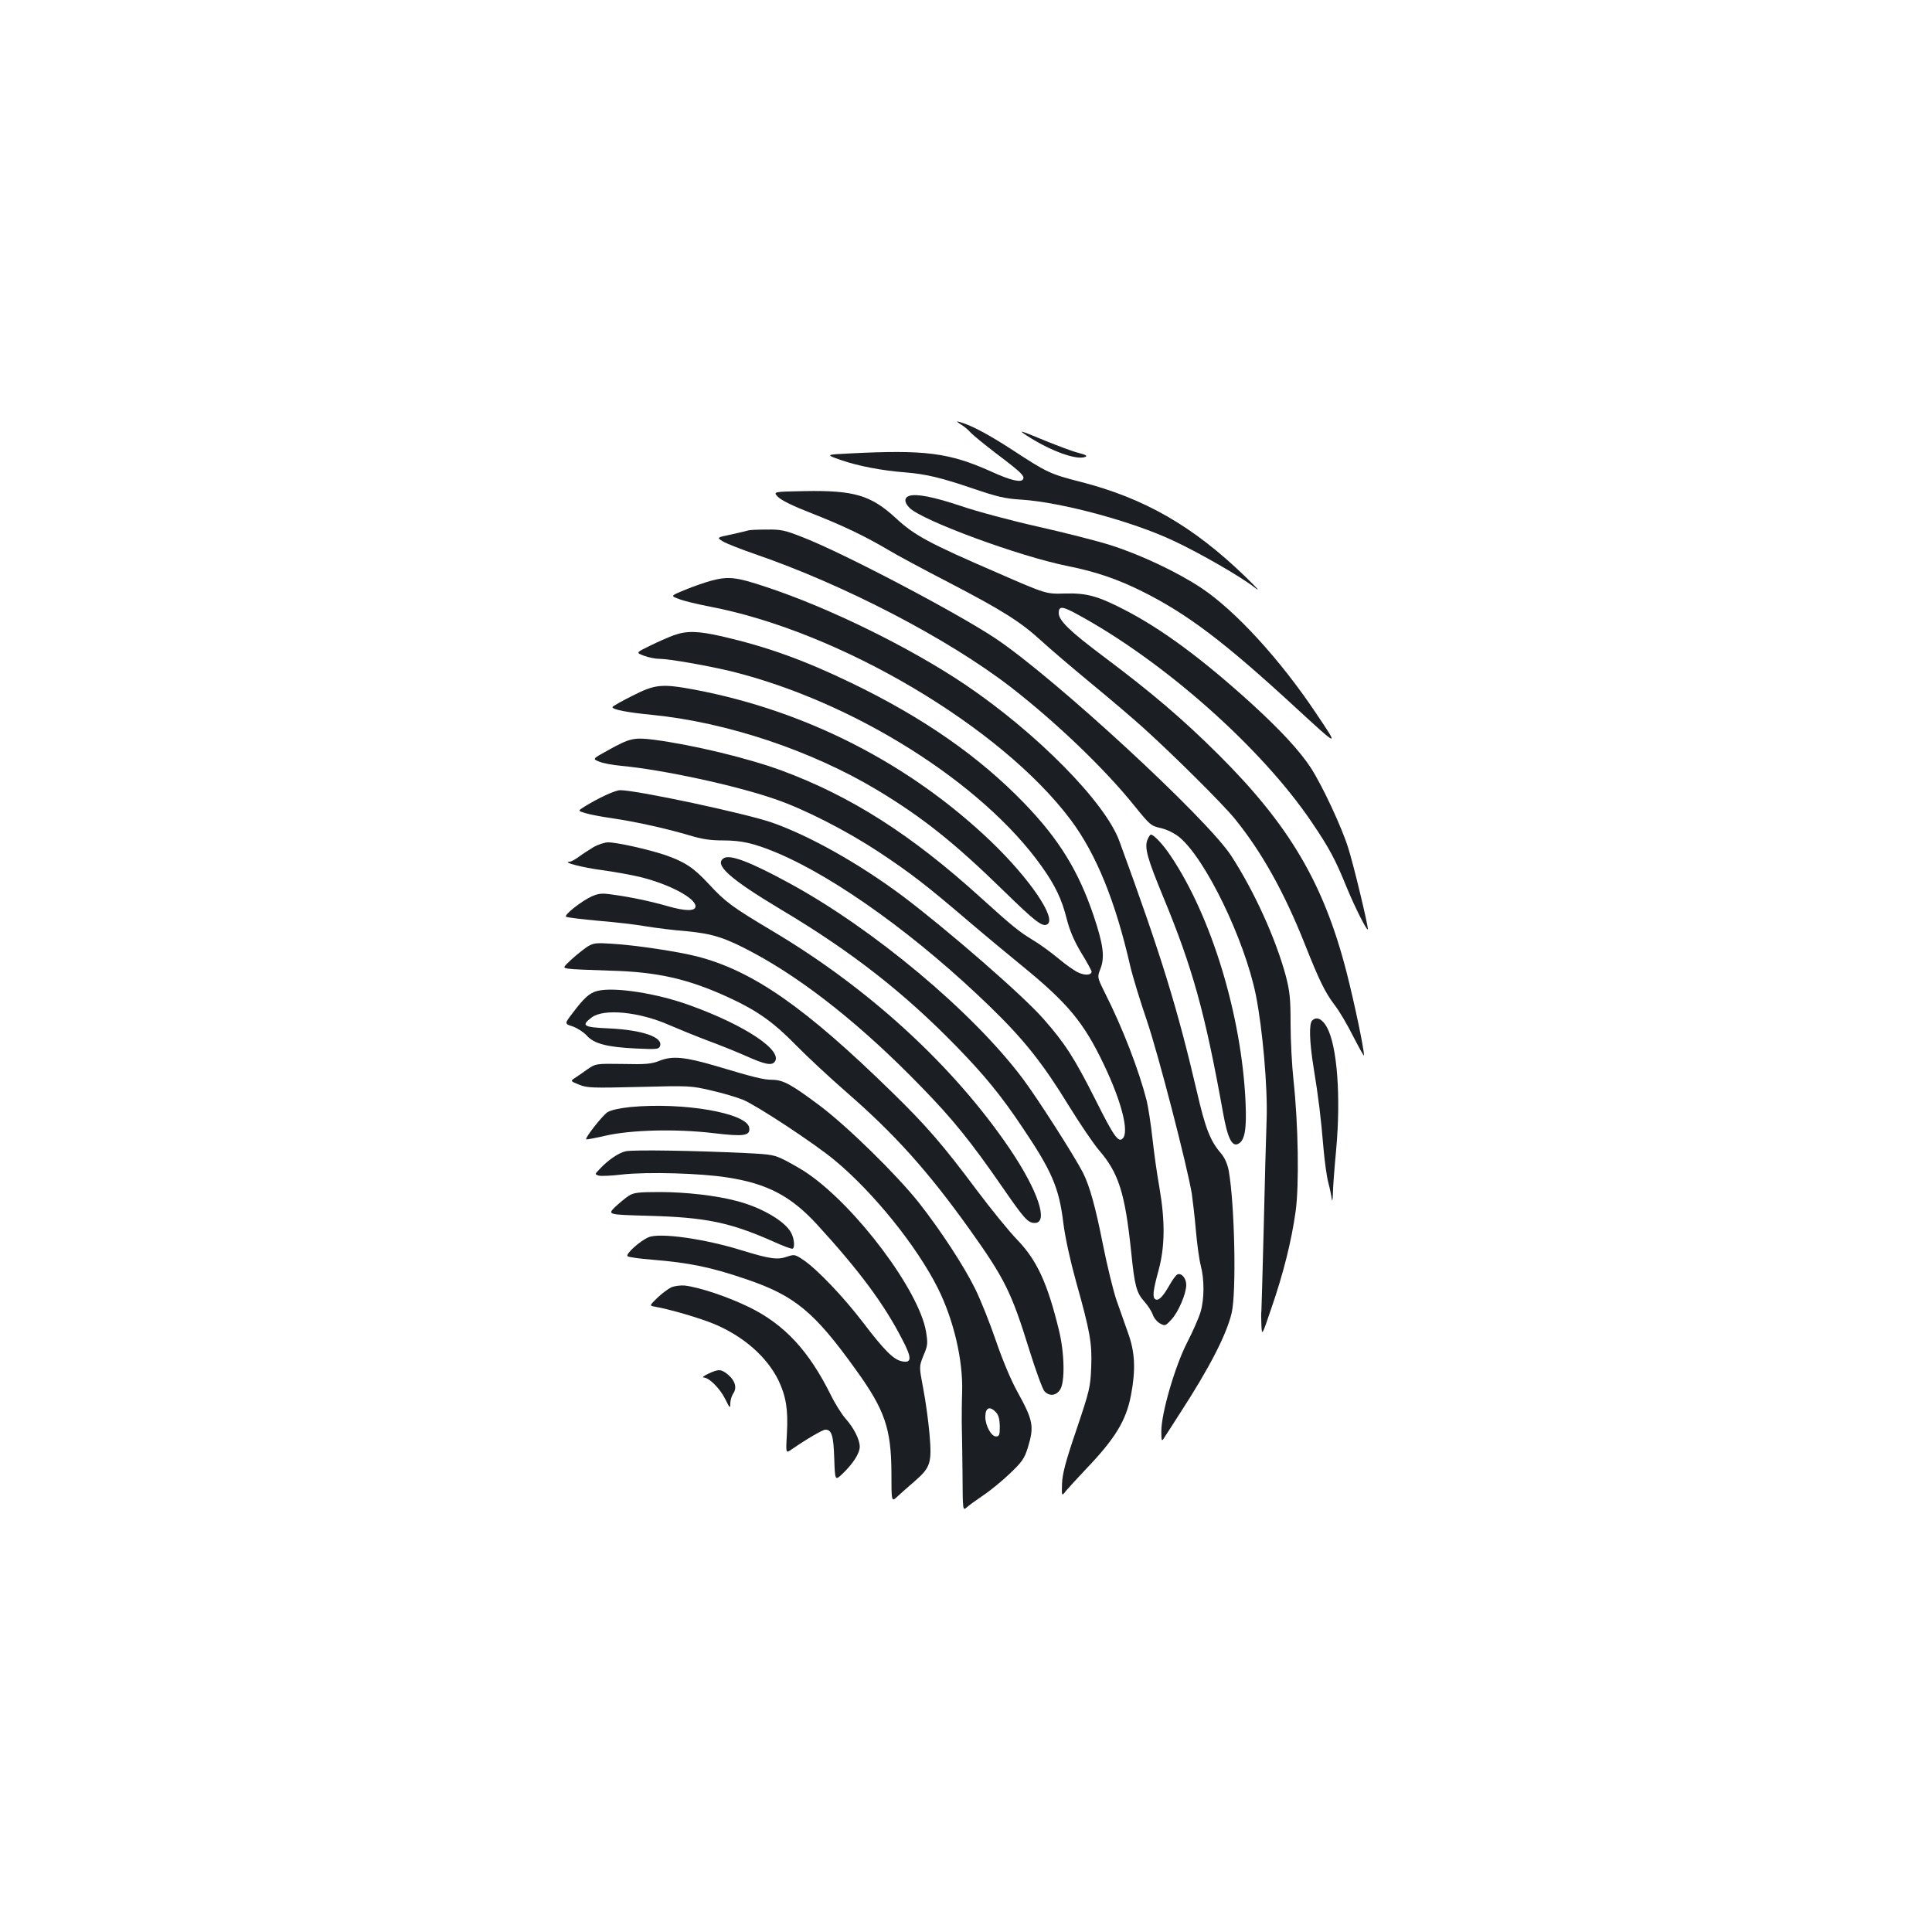 <?xml version="1.0" standalone="no"?>
<!DOCTYPE svg PUBLIC "-//W3C//DTD SVG 20010904//EN"
 "http://www.w3.org/TR/2001/REC-SVG-20010904/DTD/svg10.dtd">
<svg version="1.0" xmlns="http://www.w3.org/2000/svg"
 width="1000pt" height="1000pt" viewBox="0 0 1000 1000"
 preserveAspectRatio="xMidYMid meet">
<g transform="translate(0,1000) scale(0.1,-0.1)"
fill="#1b1f23" stroke="none">
<path d="M4975 7802 c17 -10 39 -29 50 -42 11 -12 72 -62 135 -110 127 -96
145 -114 135 -131 -11 -18 -65 -5 -164 40 -218 98 -343 114 -733 94 -126 -6
-126 -6 -46 -34 89 -31 214 -55 333 -64 109 -9 185 -27 355 -85 121 -41 162
-51 245 -56 207 -13 577 -113 789 -213 137 -64 348 -186 416 -239 37 -29 23
-12 -45 54 -270 261 -521 405 -852 490 -157 40 -175 49 -348 162 -121 79 -215
130 -275 147 -23 6 -22 5 5 -13z"/>
<path d="M5315 7745 c122 -79 257 -128 302 -110 13 5 4 11 -35 21 -29 7 -103
35 -165 60 -143 59 -150 61 -102 29z"/>
<path d="M4027 7428 c18 -18 77 -47 172 -84 161 -63 278 -119 398 -190 43 -26
186 -103 318 -171 273 -142 368 -202 475 -300 41 -38 156 -136 255 -218 99
-81 223 -187 275 -234 160 -145 409 -392 473 -471 139 -172 255 -380 362 -650
73 -184 103 -246 153 -312 23 -29 66 -102 96 -162 31 -60 56 -105 56 -99 0 36
-49 269 -90 430 -118 460 -296 762 -664 1128 -182 181 -342 318 -593 506 -176
132 -233 187 -233 226 0 37 18 36 93 -5 448 -242 956 -692 1216 -1077 91 -134
123 -194 181 -337 43 -105 109 -235 110 -217 1 21 -76 342 -102 421 -33 106
-132 318 -192 412 -57 88 -158 197 -309 335 -256 232 -463 385 -657 485 -138
71 -195 87 -308 84 -97 -3 -97 -3 -347 106 -358 155 -431 194 -529 285 -129
118 -215 144 -475 139 -160 -3 -160 -3 -134 -30z"/>
<path d="M4708 7434 c-29 -9 -29 -34 0 -63 67 -66 568 -251 819 -301 149 -30
261 -69 389 -133 231 -116 420 -259 781 -591 238 -219 236 -218 115 -38 -187
280 -418 531 -593 648 -125 83 -313 172 -470 222 -69 22 -238 65 -376 96 -138
31 -318 79 -399 107 -141 47 -228 64 -266 53z"/>
<path d="M3875 7255 c-5 -2 -45 -11 -88 -21 -78 -16 -78 -16 -46 -36 18 -11
92 -40 164 -65 464 -159 1002 -439 1326 -689 236 -183 490 -426 644 -619 77
-95 83 -100 133 -111 33 -8 68 -25 96 -47 135 -111 337 -528 396 -816 35 -175
62 -480 56 -646 -3 -82 -10 -334 -15 -560 -6 -225 -11 -419 -12 -430 -2 -11
-1 -45 0 -75 3 -55 3 -55 52 90 62 179 104 348 125 499 19 135 14 453 -11 681
-8 74 -15 205 -15 290 0 134 -4 168 -25 250 -52 192 -163 437 -282 620 -126
194 -910 917 -1218 1124 -194 130 -784 441 -997 524 -96 38 -115 42 -190 41
-46 0 -87 -2 -93 -4z"/>
<path d="M3680 6994 c-30 -8 -90 -29 -132 -46 -78 -32 -78 -32 -35 -48 23 -10
96 -27 162 -40 671 -128 1509 -624 1868 -1105 131 -176 230 -418 307 -755 12
-52 51 -180 87 -285 60 -178 207 -746 232 -895 5 -36 15 -121 21 -190 6 -69
17 -150 25 -180 19 -72 19 -173 -1 -241 -9 -30 -40 -101 -70 -159 -63 -123
-134 -368 -133 -460 0 -46 2 -52 12 -36 7 10 46 71 87 135 150 231 239 404
265 515 25 106 16 560 -15 736 -7 36 -20 66 -40 90 -56 65 -81 129 -125 320
-102 436 -184 703 -401 1296 -73 201 -427 560 -799 811 -284 191 -703 397
-1027 504 -158 53 -198 57 -288 33z"/>
<path d="M3485 6711 c-27 -10 -82 -34 -122 -54 -72 -35 -72 -35 -30 -51 24 -9
59 -16 79 -16 51 0 255 -36 378 -66 629 -157 1295 -576 1602 -1009 70 -98 104
-170 129 -270 16 -62 37 -112 75 -176 30 -48 54 -93 54 -98 0 -18 -32 -21 -66
-6 -20 8 -68 42 -107 75 -40 33 -99 76 -132 95 -72 44 -104 70 -270 220 -357
324 -670 524 -1030 657 -174 64 -456 132 -659 159 -105 13 -125 9 -240 -55
-80 -44 -80 -44 -45 -58 18 -8 70 -18 114 -22 210 -19 592 -101 796 -172 153
-52 371 -164 538 -274 167 -111 241 -168 466 -360 88 -75 210 -176 270 -225
243 -198 324 -296 429 -516 92 -193 131 -348 97 -382 -22 -22 -45 9 -140 199
-110 218 -158 293 -269 419 -104 120 -499 463 -730 637 -225 168 -483 313
-678 381 -136 47 -697 167 -784 167 -25 0 -110 -39 -183 -84 -37 -23 -37 -23
4 -35 22 -7 86 -19 142 -27 123 -18 282 -54 396 -88 63 -19 107 -26 171 -26
99 0 161 -14 281 -64 309 -130 735 -438 1108 -801 171 -166 270 -291 401 -505
58 -94 129 -199 158 -233 102 -118 135 -221 167 -527 18 -177 27 -211 69 -258
18 -20 37 -50 43 -67 5 -16 22 -37 37 -45 26 -14 28 -14 60 21 36 39 76 133
76 179 0 33 -24 62 -45 54 -8 -3 -27 -29 -43 -58 -33 -58 -56 -81 -72 -71 -16
10 -12 45 17 151 33 123 34 253 4 428 -12 66 -28 180 -36 254 -8 74 -22 162
-30 196 -41 159 -123 373 -217 559 -39 79 -39 79 -22 123 23 60 15 124 -35
273 -78 232 -180 398 -360 584 -233 241 -520 441 -892 621 -246 119 -438 188
-671 242 -127 29 -185 30 -253 5z"/>
<path d="M3272 6398 c-56 -28 -102 -54 -102 -58 0 -13 80 -28 204 -40 386 -38
824 -184 1166 -389 236 -142 401 -274 655 -522 163 -159 201 -189 226 -173 49
30 -91 236 -291 428 -419 401 -954 676 -1533 786 -173 32 -205 29 -325 -32z"/>
<path d="M5939 5653 c-16 -41 0 -97 80 -291 154 -371 218 -603 311 -1119 24
-135 47 -181 80 -163 33 18 43 74 37 214 -20 448 -176 963 -389 1278 -38 57
-86 108 -101 108 -4 0 -12 -12 -18 -27z"/>
<path d="M3073 5616 c-23 -14 -57 -36 -76 -50 -19 -14 -40 -26 -48 -26 -45 -2
69 -31 168 -44 65 -9 156 -25 203 -37 147 -37 280 -108 280 -150 0 -26 -52
-26 -145 1 -84 24 -190 47 -281 59 -58 9 -74 7 -110 -8 -55 -25 -147 -98 -134
-106 6 -4 81 -13 168 -21 86 -7 198 -20 247 -29 50 -8 143 -20 209 -25 135
-13 199 -33 346 -112 268 -144 566 -381 870 -695 161 -165 256 -283 415 -513
116 -168 135 -190 171 -190 73 0 16 169 -131 386 -290 427 -727 828 -1225
1124 -213 127 -246 152 -331 244 -80 86 -124 115 -228 151 -87 29 -248 65
-293 65 -18 0 -52 -11 -75 -24z"/>
<path d="M3748 5559 c-56 -32 26 -106 293 -266 368 -219 641 -433 914 -714
143 -147 229 -253 334 -410 156 -231 193 -317 215 -501 10 -77 35 -191 66
-303 73 -260 83 -318 78 -443 -4 -101 -8 -119 -76 -321 -57 -167 -73 -229 -75
-281 -2 -66 -2 -66 22 -35 14 16 59 66 101 110 154 161 209 253 234 384 25
132 21 221 -15 321 -16 47 -44 123 -60 170 -16 47 -48 176 -70 287 -39 197
-69 305 -104 374 -46 89 -236 386 -312 487 -259 345 -772 774 -1208 1011 -196
107 -304 149 -337 130z"/>
<path d="M3040 5100 c-19 -13 -56 -42 -82 -66 -46 -43 -46 -43 -15 -48 18 -3
113 -7 212 -10 249 -6 409 -43 621 -141 145 -67 230 -128 344 -245 58 -59 175
-168 260 -242 253 -220 423 -410 637 -709 184 -258 218 -327 311 -627 33 -106
68 -202 78 -213 25 -27 60 -24 81 8 26 39 23 190 -6 308 -59 243 -114 362
-215 467 -42 43 -137 160 -212 260 -174 233 -258 330 -435 503 -452 442 -723
631 -1013 705 -98 25 -317 58 -436 65 -86 6 -98 4 -130 -15z"/>
<path d="M3092 4871 c-40 -10 -69 -36 -127 -113 -44 -57 -44 -57 0 -71 24 -9
57 -30 72 -47 37 -42 105 -60 255 -67 107 -5 118 -4 124 12 18 46 -90 84 -264
92 -134 6 -146 14 -89 57 63 47 246 29 402 -40 44 -19 132 -55 195 -79 63 -23
152 -59 197 -79 103 -46 135 -52 152 -33 47 57 -149 189 -434 292 -174 64
-396 98 -483 76z"/>
<path d="M6792 4718 c-17 -17 -15 -105 7 -243 25 -153 38 -258 51 -415 6 -69
17 -150 25 -180 8 -30 16 -68 18 -85 2 -17 5 -7 6 25 0 31 8 134 17 230 25
276 5 537 -48 633 -24 44 -54 57 -76 35z"/>
<path d="M3415 4510 c-43 -17 -71 -20 -191 -17 -140 2 -140 2 -184 -28 -23
-17 -53 -37 -65 -45 -23 -15 -23 -16 22 -34 41 -17 65 -18 311 -12 260 7 270
6 372 -18 58 -13 132 -35 165 -48 72 -30 370 -226 476 -314 201 -167 424 -444
533 -661 82 -164 131 -372 126 -538 -2 -49 -2 -121 -2 -160 1 -38 3 -157 4
-263 1 -192 1 -192 22 -174 12 11 50 38 85 62 35 23 97 74 137 112 65 62 76
78 94 135 34 111 28 141 -56 293 -31 56 -76 163 -109 260 -31 91 -79 211 -107
268 -58 118 -178 302 -292 447 -116 146 -370 395 -514 503 -146 109 -187 132
-244 133 -45 0 -94 12 -294 72 -157 46 -223 53 -289 27z m1741 -1821 c13 -14
18 -36 19 -72 0 -45 -3 -52 -20 -52 -24 0 -55 56 -55 101 0 49 23 59 56 23z"/>
<path d="M3263 4270 c-58 -6 -102 -16 -119 -27 -26 -17 -117 -133 -110 -140 2
-2 46 6 97 18 133 31 368 37 561 14 160 -19 192 -14 186 28 -11 76 -341 133
-615 107z"/>
<path d="M3239 4041 c-36 -7 -93 -46 -137 -94 -24 -25 -24 -25 -3 -32 11 -3
67 -1 123 6 127 14 404 7 546 -16 205 -32 327 -97 461 -243 219 -239 347 -412
440 -593 52 -98 51 -126 -1 -115 -44 9 -92 58 -201 201 -100 131 -236 274
-308 323 -45 30 -47 30 -87 17 -48 -17 -88 -11 -232 33 -192 60 -426 93 -483
68 -45 -19 -120 -87 -109 -98 5 -5 62 -13 126 -18 196 -16 307 -39 491 -102
249 -85 350 -168 565 -468 150 -208 183 -304 184 -535 0 -150 0 -150 32 -120
18 17 57 51 87 77 84 73 91 95 78 247 -6 69 -21 176 -33 237 -21 111 -21 111
2 168 22 52 23 62 13 124 -36 212 -361 646 -614 819 -24 17 -73 45 -109 64
-62 32 -72 34 -215 41 -251 12 -578 18 -616 9z"/>
<path d="M3255 3811 c-16 -10 -48 -37 -71 -58 -40 -40 -40 -40 175 -46 294 -8
419 -34 641 -132 52 -24 98 -41 103 -38 12 7 8 52 -8 82 -31 60 -154 132 -283
165 -105 28 -262 46 -397 46 -110 0 -135 -3 -160 -19z"/>
<path d="M3475 3337 c-17 -8 -49 -32 -72 -54 -42 -41 -42 -41 -15 -46 81 -14
240 -61 311 -91 151 -64 270 -169 330 -290 39 -82 51 -151 44 -275 -6 -104 -6
-104 23 -84 78 54 162 103 176 103 33 0 42 -30 46 -148 4 -117 4 -117 43 -80
55 53 89 106 89 140 0 37 -31 98 -74 146 -18 20 -53 75 -76 122 -114 229 -239
364 -422 454 -111 54 -254 102 -333 112 -23 2 -53 -2 -70 -9z"/>
<path d="M3665 2889 c-22 -10 -32 -19 -23 -19 28 0 85 -57 112 -112 24 -48 26
-50 26 -22 0 16 7 39 15 51 21 30 10 67 -27 98 -35 29 -49 30 -103 4z"/>
</g>
</svg>
